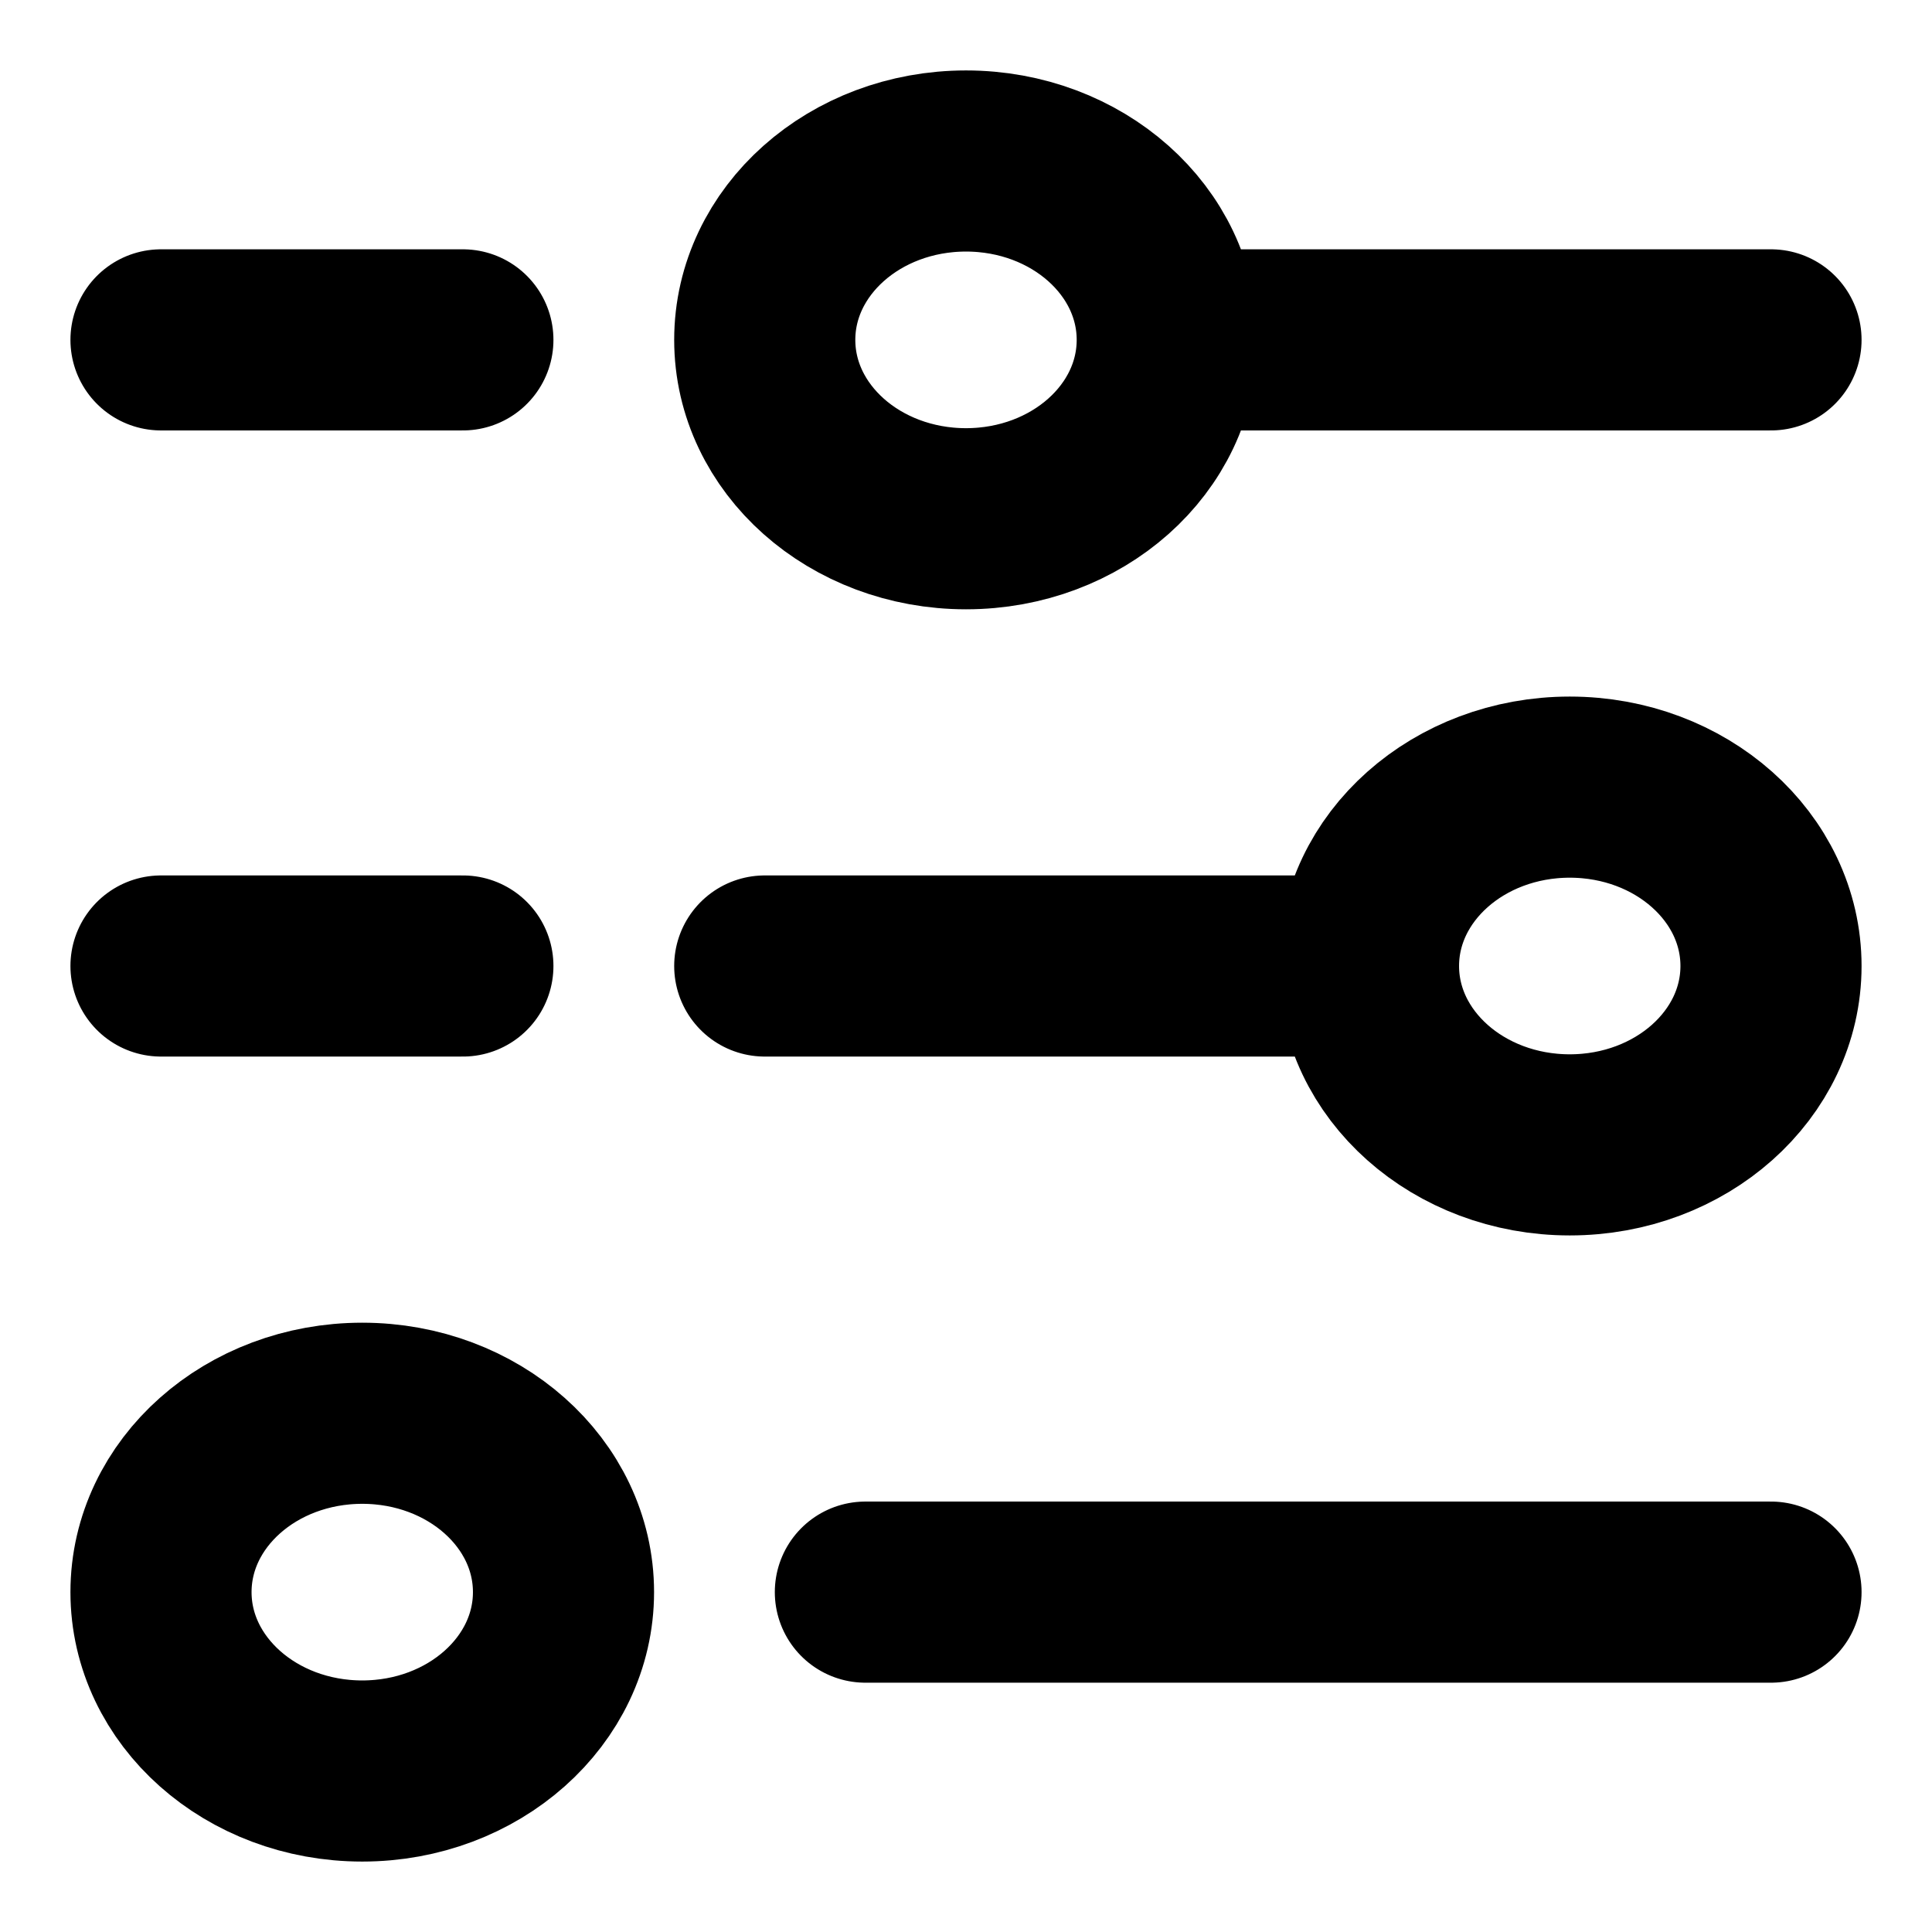 <svg width="24" height="24" viewBox="0 0 24 24" fill="none" xmlns="http://www.w3.org/2000/svg">
<path d="M2 4.222H5.75M14.5 4.222H22M14.5 4.222C14.5 2.995 13.381 2 12 2C10.619 2 9.5 2.995 9.5 4.222C9.5 5.45 10.619 6.444 12 6.444C13.381 6.444 14.5 5.45 14.5 4.222ZM9.5 12H17M17 12C17 13.227 18.119 14.222 19.5 14.222C20.881 14.222 22 13.227 22 12C22 10.773 20.881 9.778 19.5 9.778C18.119 9.778 17 10.773 17 12ZM2 12H5.75M10.75 19.778H22M4.5 17.556C5.881 17.556 7 18.55 7 19.778C7 21.005 5.881 22 4.5 22C3.119 22 2 21.005 2 19.778C2 18.55 3.119 17.556 4.5 17.556Z" stroke="black" stroke-width="2.25" stroke-linecap="round"/>
</svg>
